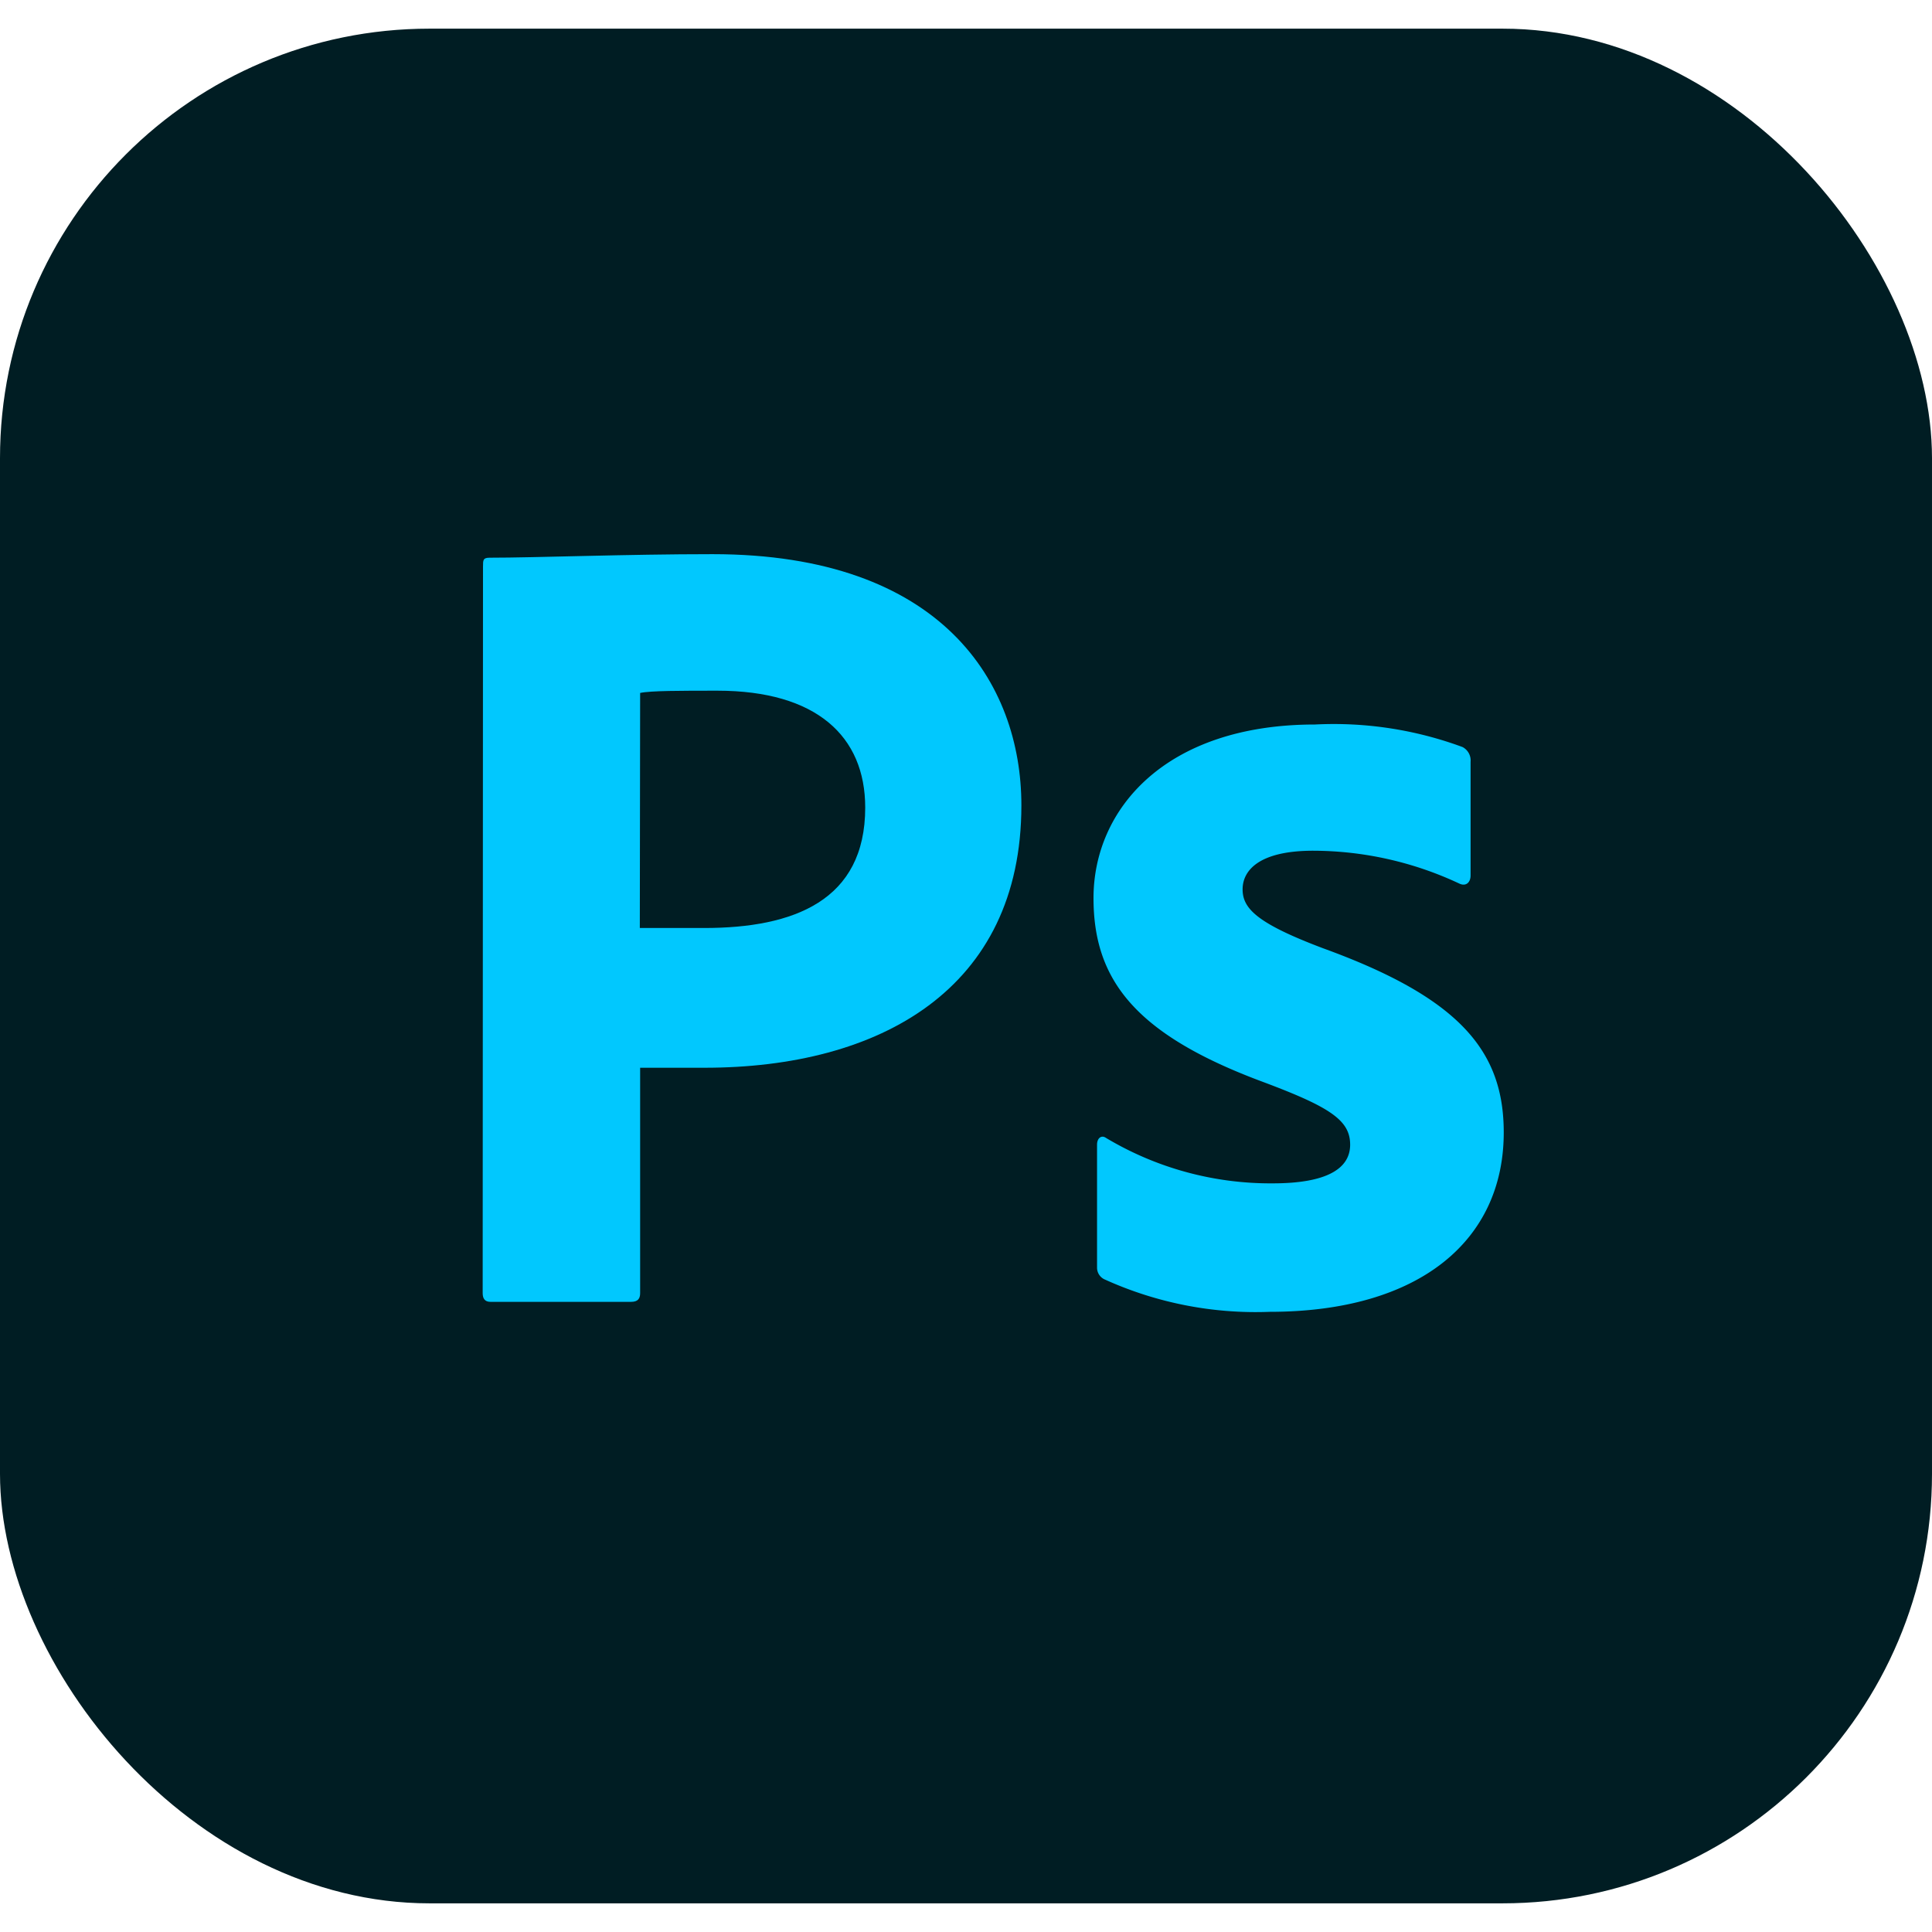 <svg id="Layer_1" data-name="Layer 1" xmlns="http://www.w3.org/2000/svg" viewBox="0 0 60 60"><defs><style>.cls-1{fill:#001d23;}.cls-2{fill:#01c8fe;}</style></defs><title>skill-icons</title><rect class="cls-1" y="0.89" width="60" height="58.22" rx="13.34"/><rect class="cls-1" x="2.78" y="3.67" width="54.44" height="52.66" rx="10.56"/><path class="cls-2" d="M15,17.6c0-.21,0-.28.21-.28,1.45,0,4.23-.11,6.92-.11,7.12,0,9.59,4,9.59,7.8,0,5.72-4.41,8.15-9.84,8.15h-2v7c0,.17-.07.27-.28.27H15.23c-.17,0-.24-.1-.24-.27Zm4.87,11.22c.6,0,1,0,2,0,2.78,0,5-.85,5-3.74,0-2.22-1.52-3.63-4.59-3.63-1.13,0-2.08,0-2.4.07Z"/><path class="cls-2" d="M40.78,26.42c-1.66,0-2.19.6-2.19,1.2s.46,1.06,2.5,1.83c4.27,1.55,5.61,3.21,5.61,5.72,0,3.35-2.61,5.57-7.27,5.57a11.34,11.34,0,0,1-5.11-1,.4.4,0,0,1-.25-.38V35.55c0-.21.14-.31.28-.21a9.94,9.94,0,0,0,5.18,1.41c1.66,0,2.4-.45,2.4-1.2s-.6-1.16-2.68-1.94c-4-1.48-5.29-3.18-5.29-5.72,0-2.75,2.22-5.39,6.88-5.39a11.53,11.53,0,0,1,4.58.7.47.47,0,0,1,.25.46v3.53c0,.21-.14.35-.35.25A10.72,10.72,0,0,0,40.78,26.42Z"/></svg>